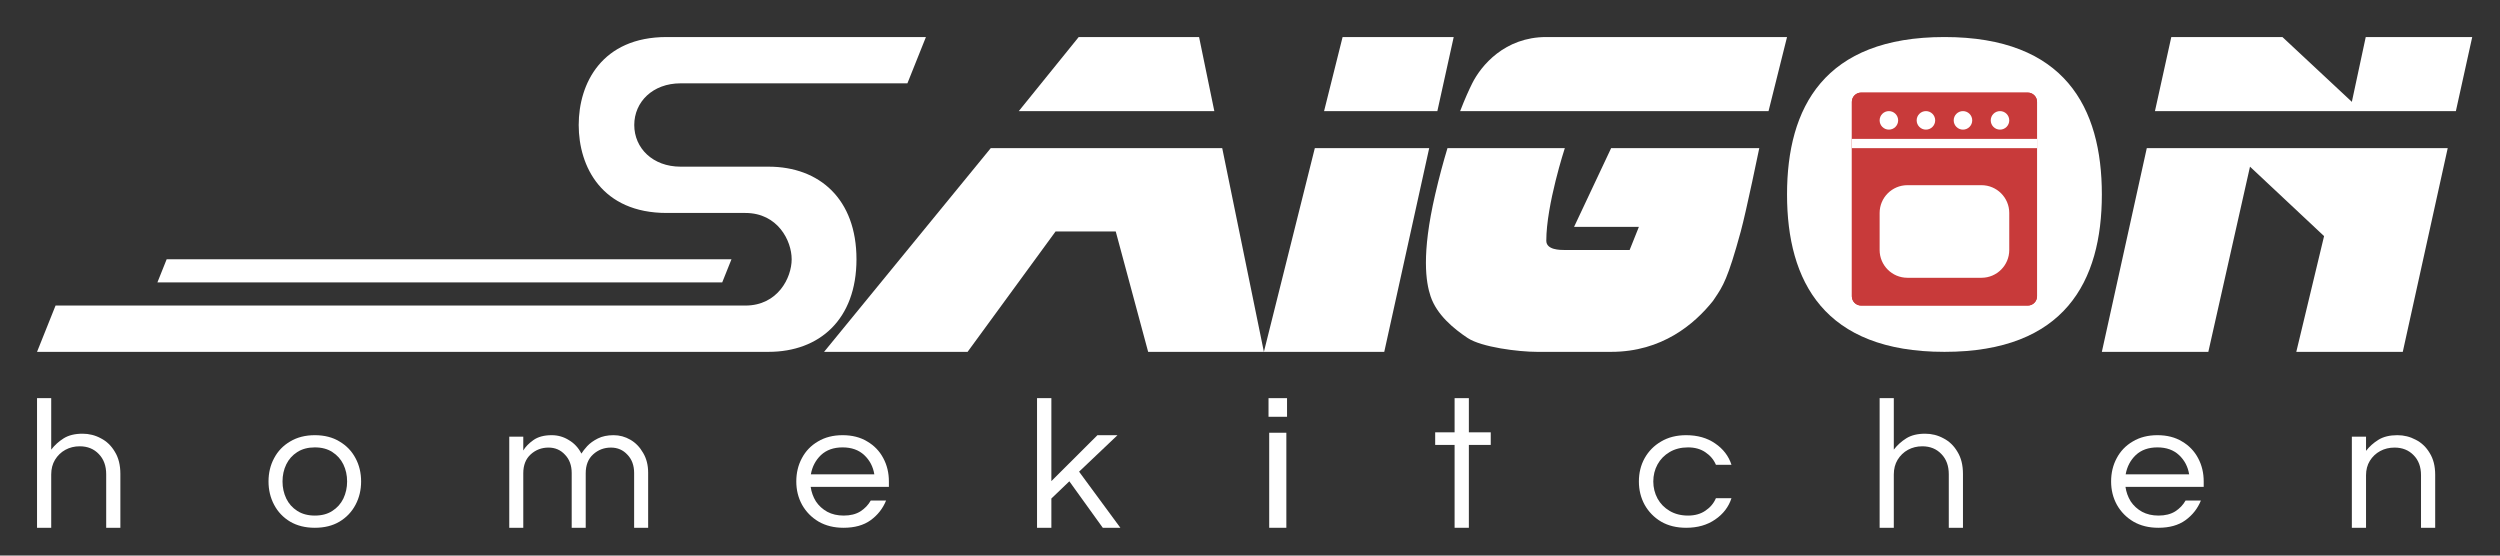 <svg width="270" height="60" viewBox="0 0 270 60" fill="none" xmlns="http://www.w3.org/2000/svg">
<rect x="0" y="0" width="270" height="60" fill="#333333" stroke="none"/>
<path d="M72 4H100L98 9H73.5C70.5 9 68.5 11 68.5 13.5C68.5 16 70.5 18 73.5 18L83 18C88.5 18 92.5 21.5 92.5 28C92.5 34.5 88.5 38 83 38L4 38L6 33L80.5 33C84 33 85.5 30 85.5 28C85.5 26 84 23 80.5 23C77 23 79 23 72 23C65 23 62.5 18 62.5 13.5C62.5 9 65 4 72 4Z" fill="white"/>
<path d="M17 30.5L18 28H79L78 30.5H17Z" fill="white"/>
<path fill-rule="evenodd" clip-rule="evenodd" d="M129.5 4H116.5L110.029 12H131.147L129.5 4ZM132 16H107L89 38H104.5L114 25H120.5L124 38H136.5L132 16Z" fill="white"/>
<path fill-rule="evenodd" clip-rule="evenodd" d="M145 4H157L155.235 12H143L145 4ZM154.353 16H142L136.5 38H149.5L154.353 16Z" fill="white"/>
<path fill-rule="evenodd" clip-rule="evenodd" d="M167 4H193L191.002 12H169.999H157.695C158.224 10.63 158.681 9.637 159 9C159.952 7.094 162.5 4 167 4ZM156.327 16C155.886 17.453 155.435 19.117 154.999 21C153.497 27.5 154.002 30.5 154.503 32C155.172 34 157 35.5 158.5 36.5C160 37.5 164.002 38 166.002 38H174.002C179.502 38 183.004 35 185.002 32.5C185.07 32.397 185.137 32.299 185.201 32.204C186.075 30.908 186.605 30.123 188.002 25C188.604 22.793 190.002 16 190.002 16H174.002L170 24.5H177L176 27C176 27 169.5 27 169 27C168.5 27 167 27 167 26C167 22.124 169 16 169 16H156.327Z" fill="white"/>
<path fill-rule="evenodd" clip-rule="evenodd" d="M246.5 4H234.5L232.956 11L232.735 12H265.235L267 4H255.5L254 11L246.5 4ZM264.353 16H231.853L227 38H238.5L243 18L251 25.5L248 38H259.5L264.353 16Z" fill="white"/>
<path d="M227 21C227 30.389 223 38 210 38C197 38 193 30.389 193 21C193 11.611 197 4 210 4C223 4 227 11.611 227 21Z" fill="white"/>
<path d="M200 11C200 10.448 200.448 10 201 10H219C219.552 10 220 10.448 220 11V32C220 32.552 219.552 33 219 33H201C200.448 33 200 32.552 200 32V11Z" fill="#C83A3A"/>
<path d="M200 11C200 10.448 200.448 10 201 10H219C219.552 10 220 10.448 220 11V32C220 32.552 219.552 33 219 33H201C200.448 33 200 32.552 200 32V11Z" fill="#C83A3A"/>
<path d="M203 23C203 21.343 204.343 20 206 20H214C215.657 20 217 21.343 217 23V27C217 28.657 215.657 30 214 30H206C204.343 30 203 28.657 203 27V23Z" fill="white"/>
<rect x="200" y="15" width="20" height="1" fill="white"/>
<path d="M205 13C205 13.552 204.552 14 204 14C203.448 14 203 13.552 203 13C203 12.448 203.448 12 204 12C204.552 12 205 12.448 205 13Z" fill="white"/>
<path d="M209 13C209 13.552 208.552 14 208 14C207.448 14 207 13.552 207 13C207 12.448 207.448 12 208 12C208.552 12 209 12.448 209 13Z" fill="white"/>
<path d="M213 13C213 13.552 212.552 14 212 14C211.448 14 211 13.552 211 13C211 12.448 211.448 12 212 12C212.552 12 213 12.448 213 13Z" fill="white"/>
<path d="M217 13C217 13.552 216.552 14 216 14C215.448 14 215 13.552 215 13C215 12.448 215.448 12 216 12C216.552 12 217 12.448 217 13Z" fill="white"/>
<path d="M4 57V43H5.531V48.56C5.898 48.08 6.347 47.673 6.878 47.34C7.408 47.007 8.088 46.84 8.918 46.84C9.626 46.84 10.286 47.007 10.898 47.34C11.524 47.66 12.027 48.147 12.408 48.8C12.803 49.44 13 50.233 13 51.18V57H11.469V51.22C11.469 50.313 11.204 49.587 10.674 49.04C10.143 48.48 9.456 48.2 8.612 48.2C8.041 48.2 7.524 48.327 7.061 48.58C6.599 48.833 6.224 49.193 5.939 49.66C5.667 50.113 5.531 50.64 5.531 51.24V57H4Z" fill="white"/>
<path d="M34 57C32.978 57 32.091 56.78 31.339 56.341C30.586 55.889 30.008 55.282 29.605 54.519C29.202 53.757 29 52.917 29 52C29 51.07 29.202 50.23 29.605 49.481C30.008 48.718 30.586 48.118 31.339 47.678C32.091 47.226 32.978 47 34 47C35.035 47 35.922 47.226 36.661 47.678C37.414 48.118 37.992 48.718 38.395 49.481C38.798 50.23 39 51.07 39 52C39 52.917 38.798 53.757 38.395 54.519C37.992 55.282 37.414 55.889 36.661 56.341C35.922 56.78 35.035 57 34 57ZM34 55.682C34.753 55.682 35.384 55.514 35.895 55.178C36.419 54.842 36.816 54.397 37.085 53.841C37.353 53.273 37.488 52.659 37.488 52C37.488 51.328 37.353 50.715 37.085 50.159C36.816 49.603 36.419 49.158 35.895 48.822C35.384 48.486 34.753 48.318 34 48.318C33.261 48.318 32.629 48.486 32.105 48.822C31.581 49.158 31.184 49.603 30.915 50.159C30.646 50.715 30.512 51.328 30.512 52C30.512 52.659 30.646 53.273 30.915 53.841C31.184 54.397 31.581 54.842 32.105 55.178C32.629 55.514 33.261 55.682 34 55.682Z" fill="white"/>
<path d="M55 57V47.157H56.514V48.654C56.743 48.26 57.106 47.886 57.604 47.532C58.102 47.177 58.762 47 59.583 47C60.256 47 60.875 47.177 61.44 47.532C62.019 47.873 62.47 48.358 62.793 48.988C62.927 48.765 63.136 48.496 63.419 48.181C63.715 47.866 64.098 47.591 64.569 47.354C65.04 47.118 65.606 47 66.265 47C66.911 47 67.517 47.164 68.082 47.492C68.647 47.82 69.105 48.293 69.455 48.909C69.818 49.513 70 50.228 70 51.055V57H68.486V51.094C68.486 50.268 68.244 49.605 67.759 49.106C67.288 48.594 66.696 48.339 65.983 48.339C65.242 48.339 64.603 48.581 64.065 49.067C63.526 49.553 63.257 50.235 63.257 51.114V57H61.743V51.094C61.743 50.268 61.501 49.605 61.016 49.106C60.545 48.594 59.953 48.339 59.24 48.339C58.499 48.339 57.86 48.581 57.322 49.067C56.783 49.553 56.514 50.235 56.514 51.114V57H55Z" fill="white"/>
<path d="M91.101 57C90.079 57 89.186 56.78 88.419 56.341C87.653 55.889 87.055 55.282 86.625 54.519C86.208 53.757 86 52.917 86 52C86 51.07 86.202 50.23 86.605 49.481C87.008 48.718 87.586 48.118 88.339 47.678C89.091 47.226 89.978 47 91 47C92.035 47 92.922 47.226 93.661 47.678C94.414 48.118 94.992 48.718 95.395 49.481C95.798 50.23 96 51.07 96 52V52.581H87.552C87.633 53.15 87.821 53.673 88.117 54.151C88.426 54.616 88.836 54.991 89.347 55.275C89.858 55.547 90.449 55.682 91.121 55.682C91.833 55.682 92.431 55.534 92.915 55.236C93.399 54.926 93.775 54.532 94.044 54.054H95.698C95.348 54.92 94.79 55.63 94.024 56.186C93.272 56.729 92.297 57 91.101 57ZM87.573 51.225H94.427C94.293 50.398 93.93 49.707 93.339 49.151C92.747 48.596 91.968 48.318 91 48.318C90.032 48.318 89.253 48.596 88.661 49.151C88.083 49.707 87.72 50.398 87.573 51.225Z" fill="white"/>
<path d="M112 57V43H113.548V51.96L118.523 47H120.69L116.541 50.94L121 57H119.101L115.489 51.98L113.548 53.84V57H112Z" fill="white"/>
<path d="M137 45.012V43H139V45.012H137ZM137.074 57V46.736H138.926V57H137.074Z" fill="white"/>
<path d="M157.096 57V48.051H155V46.691H157.096V43H158.637V46.691H161V48.051H158.637V57H157.096Z" fill="white"/>
<path d="M182.104 57C181.066 57 180.167 56.78 179.407 56.341C178.646 55.889 178.051 55.282 177.622 54.519C177.207 53.757 177 52.917 177 52C177 51.07 177.207 50.23 177.622 49.481C178.051 48.718 178.646 48.118 179.407 47.678C180.167 47.226 181.066 47 182.104 47C183.335 47 184.379 47.297 185.237 47.892C186.108 48.486 186.696 49.255 187 50.198H185.32C185.084 49.642 184.704 49.19 184.178 48.841C183.667 48.492 183.044 48.318 182.311 48.318C181.55 48.318 180.887 48.486 180.32 48.822C179.752 49.158 179.317 49.603 179.012 50.159C178.708 50.715 178.556 51.328 178.556 52C178.556 52.659 178.708 53.273 179.012 53.841C179.317 54.397 179.752 54.842 180.32 55.178C180.887 55.514 181.55 55.682 182.311 55.682C183.044 55.682 183.667 55.508 184.178 55.159C184.704 54.81 185.084 54.358 185.32 53.802H187C186.696 54.745 186.108 55.514 185.237 56.108C184.379 56.703 183.335 57 182.104 57Z" fill="white"/>
<path d="M203 57V43H204.531V48.56C204.898 48.08 205.347 47.673 205.878 47.34C206.408 47.007 207.088 46.84 207.918 46.84C208.626 46.84 209.286 47.007 209.898 47.34C210.524 47.66 211.027 48.147 211.408 48.8C211.803 49.44 212 50.233 212 51.18V57H210.469V51.22C210.469 50.313 210.204 49.587 209.673 49.04C209.143 48.48 208.456 48.2 207.612 48.2C207.041 48.2 206.524 48.327 206.061 48.58C205.599 48.833 205.224 49.193 204.939 49.66C204.667 50.113 204.531 50.64 204.531 51.24V57H203Z" fill="white"/>
<path d="M233.101 57C232.079 57 231.185 56.78 230.419 56.341C229.653 55.889 229.055 55.282 228.625 54.519C228.208 53.757 228 52.917 228 52C228 51.07 228.202 50.23 228.605 49.481C229.008 48.718 229.586 48.118 230.339 47.678C231.091 47.226 231.978 47 233 47C234.035 47 234.922 47.226 235.661 47.678C236.414 48.118 236.992 48.718 237.395 49.481C237.798 50.23 238 51.07 238 52V52.581H229.552C229.633 53.15 229.821 53.673 230.117 54.151C230.426 54.616 230.836 54.991 231.347 55.275C231.858 55.547 232.449 55.682 233.121 55.682C233.833 55.682 234.431 55.534 234.915 55.236C235.399 54.926 235.776 54.532 236.044 54.054H237.698C237.348 54.92 236.79 55.63 236.024 56.186C235.272 56.729 234.297 57 233.101 57ZM229.573 51.225H236.427C236.293 50.398 235.93 49.707 235.339 49.151C234.747 48.596 233.968 48.318 233 48.318C232.032 48.318 231.253 48.596 230.661 49.151C230.083 49.707 229.72 50.398 229.573 51.225Z" fill="white"/>
<path d="M254 57V47.157H255.531V48.693C255.898 48.221 256.347 47.82 256.878 47.492C257.408 47.164 258.088 47 258.918 47C259.626 47 260.286 47.164 260.898 47.492C261.524 47.807 262.027 48.286 262.408 48.929C262.803 49.559 263 50.34 263 51.272V57H261.469V51.311C261.469 50.419 261.204 49.703 260.673 49.165C260.143 48.614 259.456 48.339 258.612 48.339C258.041 48.339 257.524 48.463 257.061 48.713C256.599 48.962 256.224 49.316 255.939 49.776C255.667 50.222 255.531 50.74 255.531 51.331V57H254Z" fill="white"/>
</svg>
